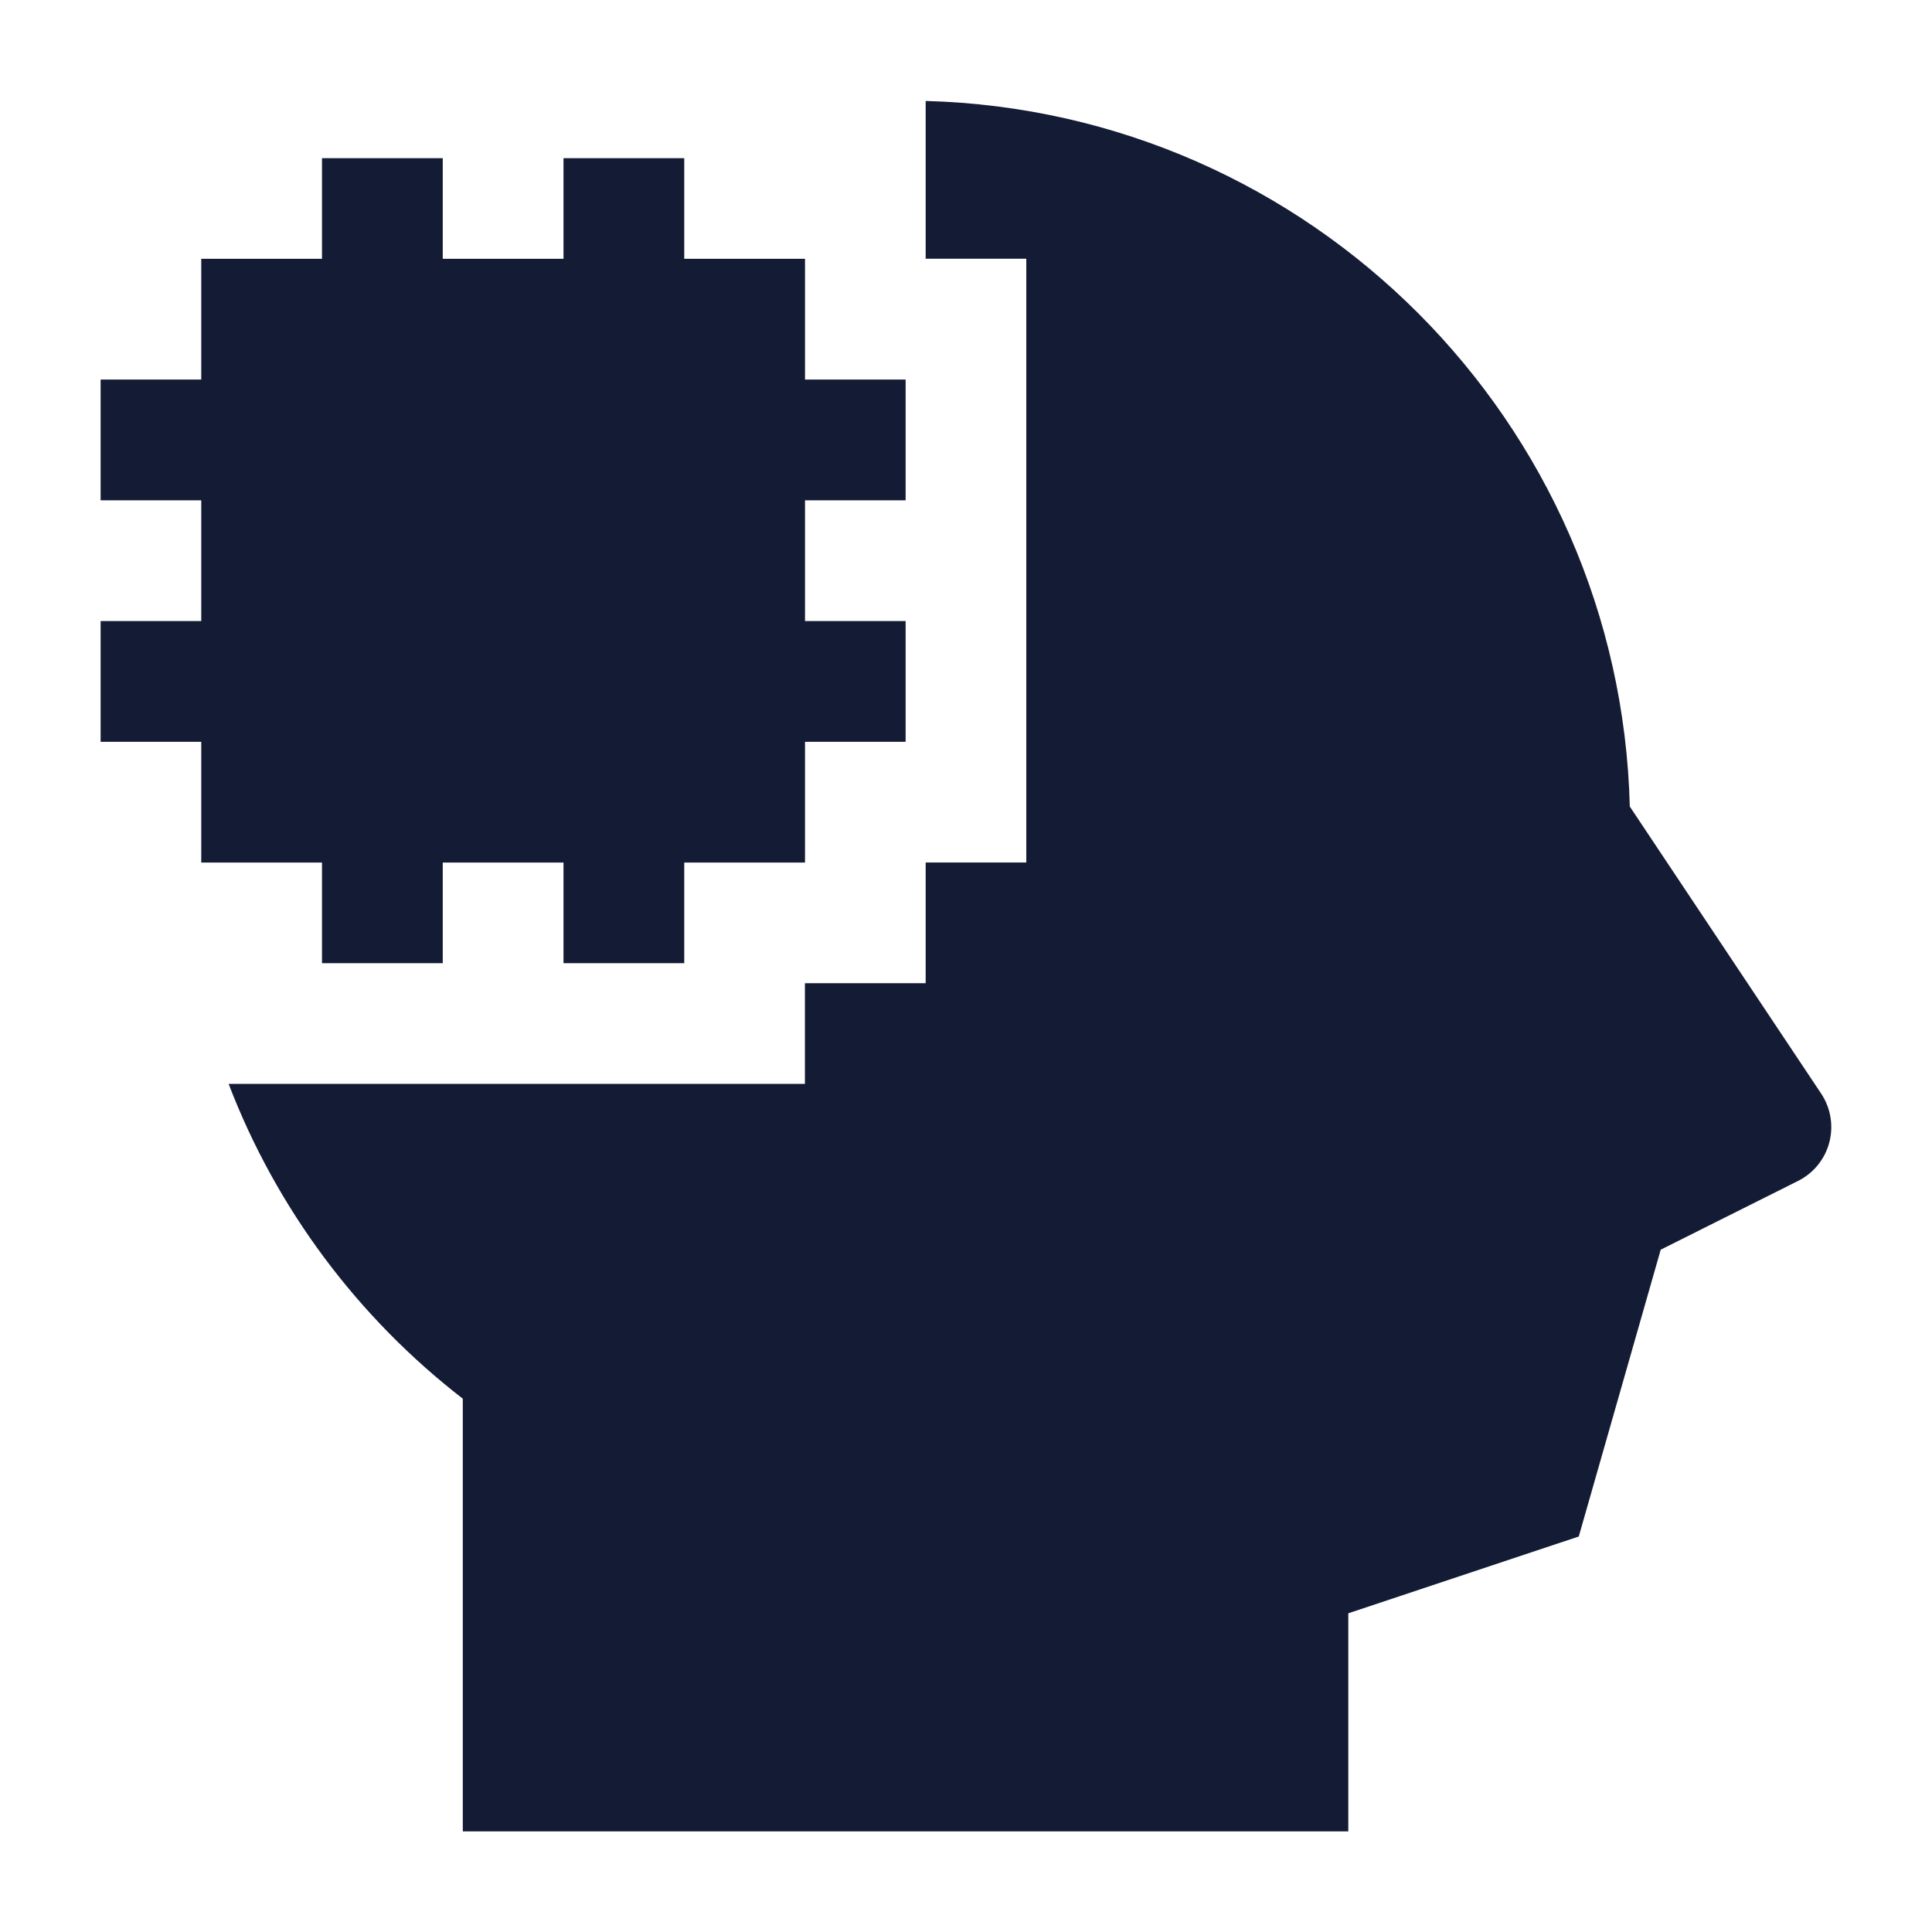 <svg width="24" height="24" viewBox="0 0 24 24" fill="none" xmlns="http://www.w3.org/2000/svg">
<path d="M7 3.215H5.5V1.965H4V3.215H2.5V4.715H1.25V6.215H2.5V7.715H1.25V9.215H2.5V10.715H4V11.965H5.5V10.715H7V11.965H8.5V10.715H10V9.215H11.25V7.715H10V6.215H11.25V4.715H10V3.215H8.5V1.965H7V3.215Z" fill="#141B34"/>
<path d="M9.999 13.464V12.214H11.499V10.714H12.749V3.214H11.499V1.254C16.277 1.384 20.125 5.239 20.246 10.019L22.623 13.585C22.742 13.764 22.779 13.985 22.724 14.193C22.669 14.401 22.527 14.575 22.334 14.671L20.63 15.524L19.612 19.087L16.749 20.041V22.75H5.749V17.375C4.452 16.372 3.436 15.022 2.84 13.464H9.999Z" fill="#141B34"/>
</svg>
